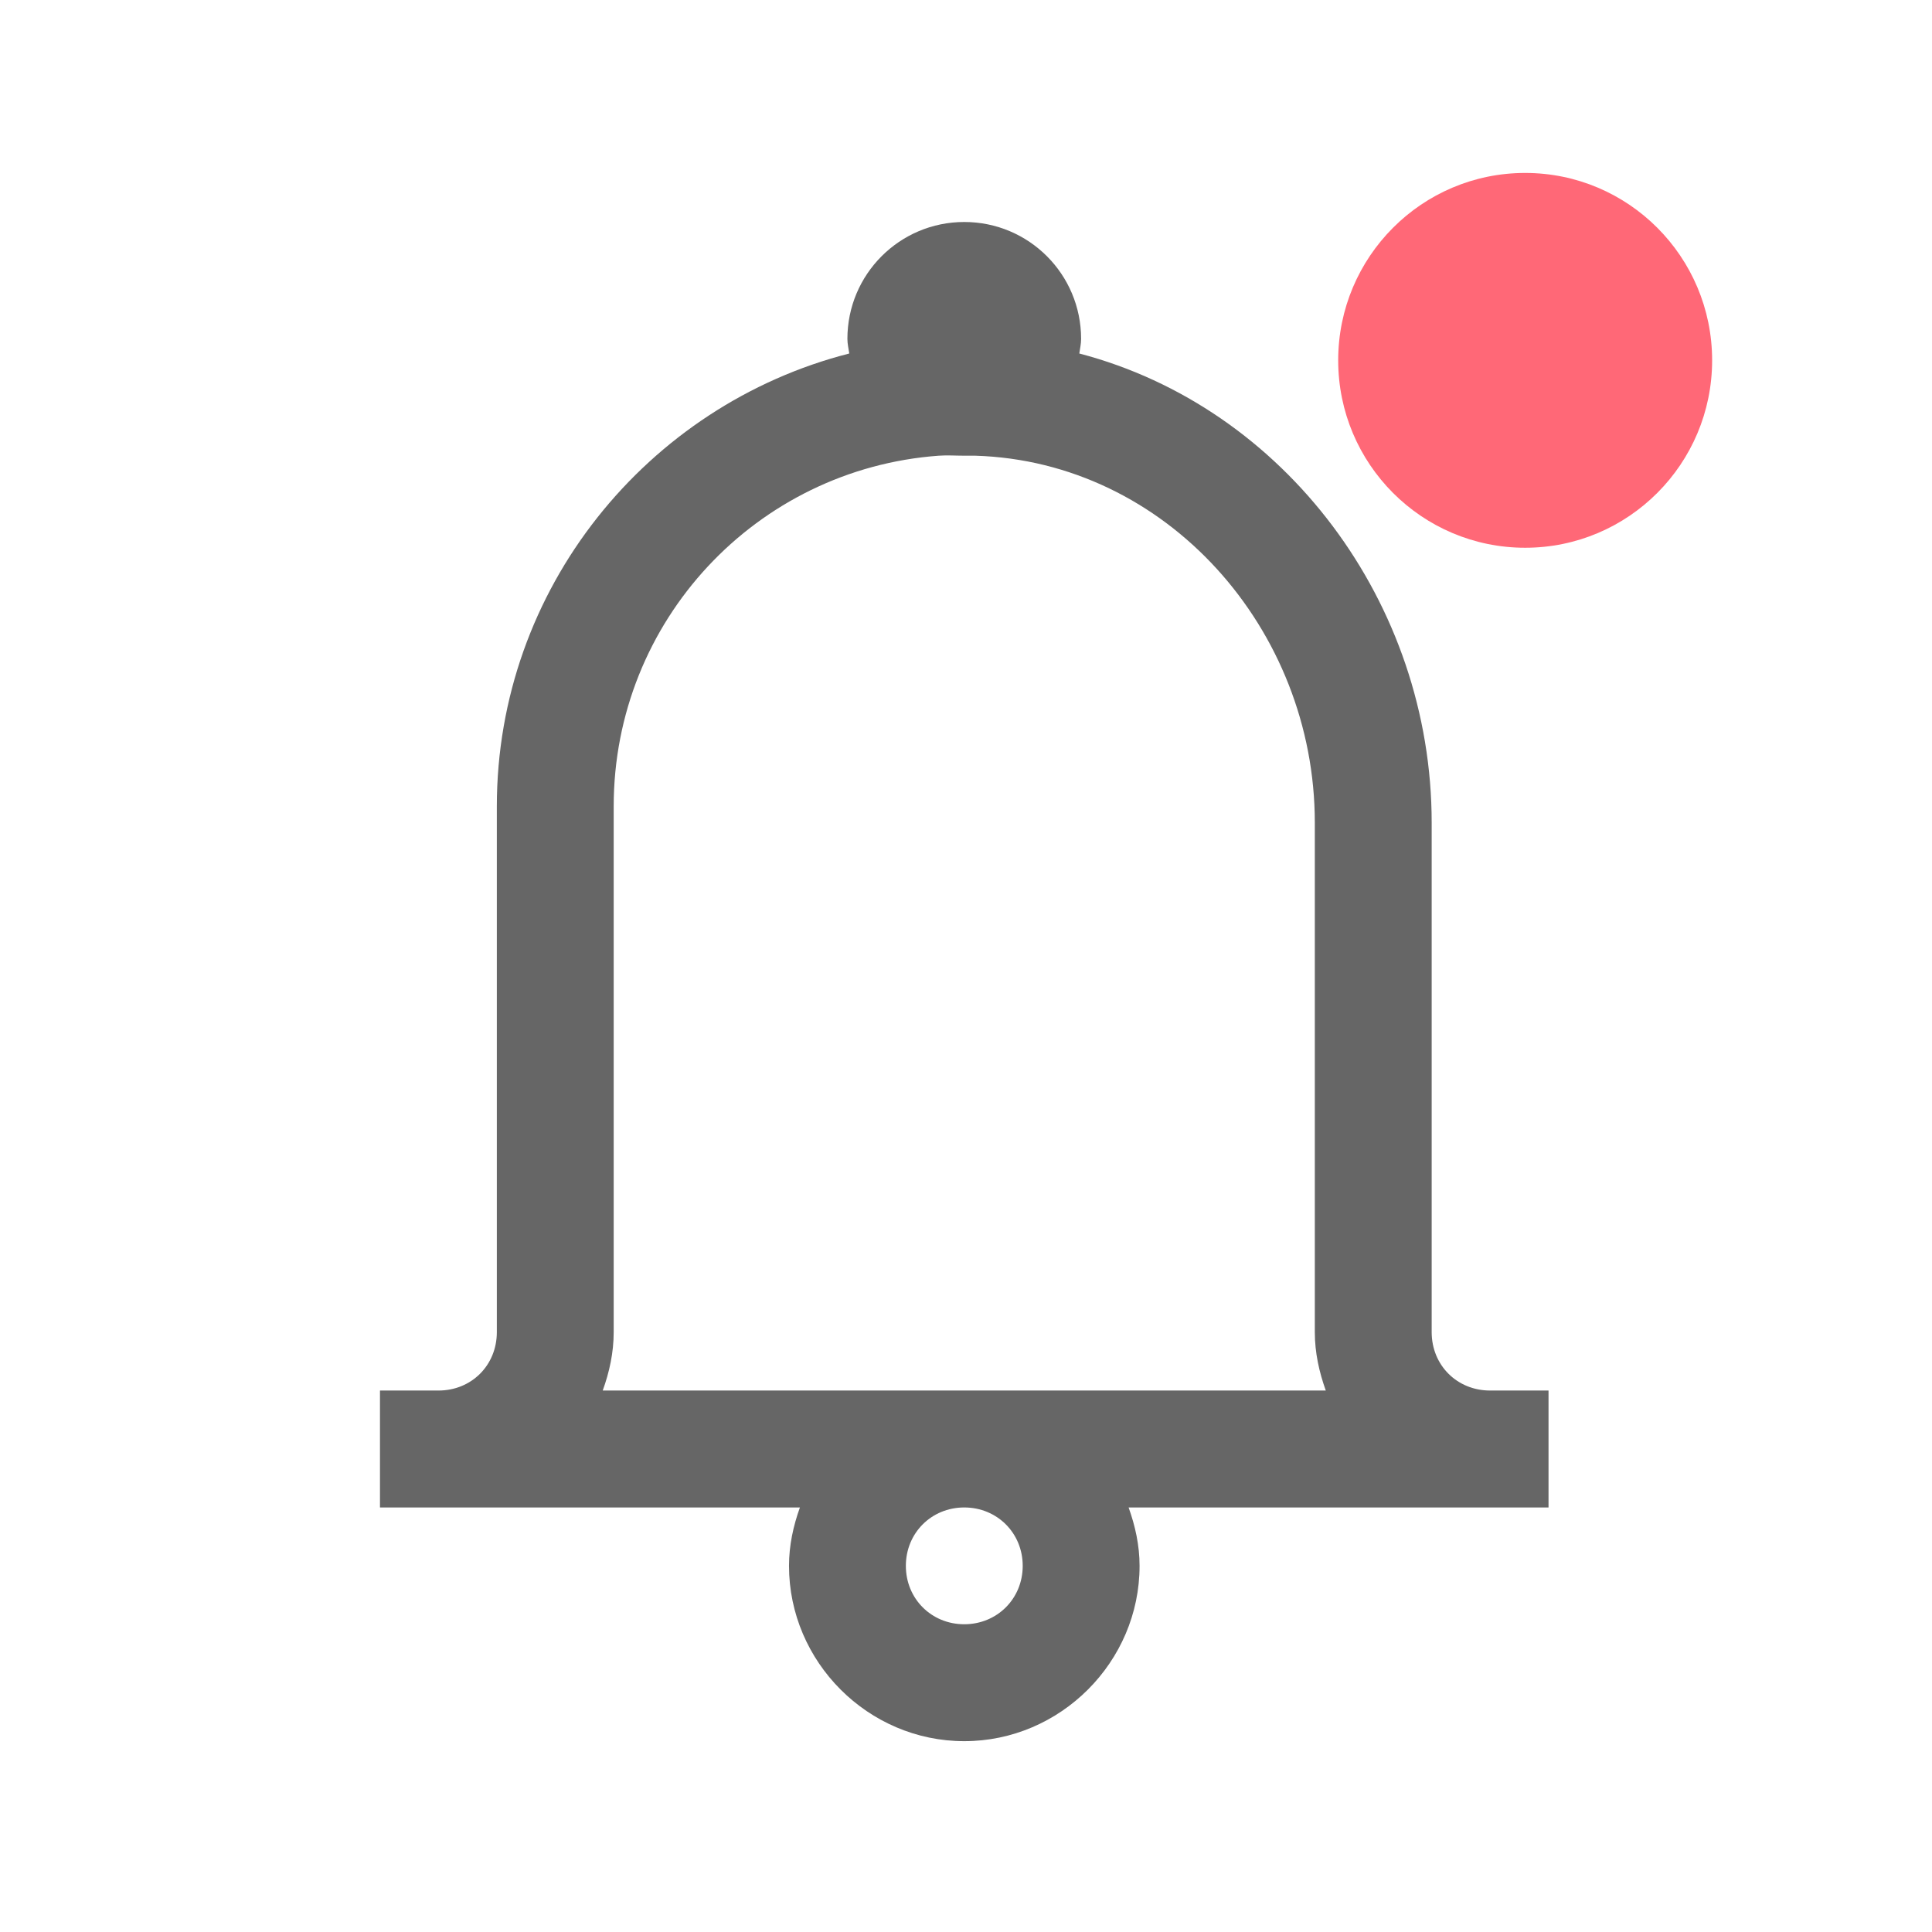 <svg width="31" height="31" viewBox="0 0 31 31" fill="none" xmlns="http://www.w3.org/2000/svg">
<path d="M15.472 3.562C14.436 3.562 13.597 4.401 13.597 5.438C13.597 5.518 13.616 5.595 13.627 5.672C10.386 6.5 7.972 9.444 7.972 12.938V21.375C7.972 21.906 7.566 22.312 7.035 22.312H6.097V24.188H12.835C12.729 24.484 12.66 24.795 12.66 25.125C12.66 26.667 13.93 27.938 15.472 27.938C17.014 27.938 18.285 26.667 18.285 25.125C18.285 24.795 18.215 24.484 18.109 24.188H24.847V22.312H23.91C23.379 22.312 22.972 21.906 22.972 21.375V13.201C22.972 9.678 20.617 6.536 17.318 5.672C17.329 5.595 17.347 5.518 17.347 5.438C17.347 4.401 16.509 3.562 15.472 3.562ZM15.062 7.312C15.197 7.302 15.333 7.312 15.472 7.312C15.531 7.312 15.589 7.312 15.648 7.312C18.709 7.404 21.097 10.088 21.097 13.201V21.375C21.097 21.705 21.167 22.016 21.273 22.312H9.671C9.778 22.016 9.847 21.705 9.847 21.375V12.938C9.847 9.96 12.14 7.525 15.062 7.312ZM15.472 24.188C15.999 24.188 16.41 24.598 16.41 25.125C16.41 25.652 15.999 26.062 15.472 26.062C14.945 26.062 14.535 25.652 14.535 25.125C14.535 24.598 14.945 24.188 15.472 24.188Z" fill="#666666"/>
<ellipse cx="24.472" cy="5.782" rx="3" ry="3.007" fill="#FF6877"/>
</svg>
